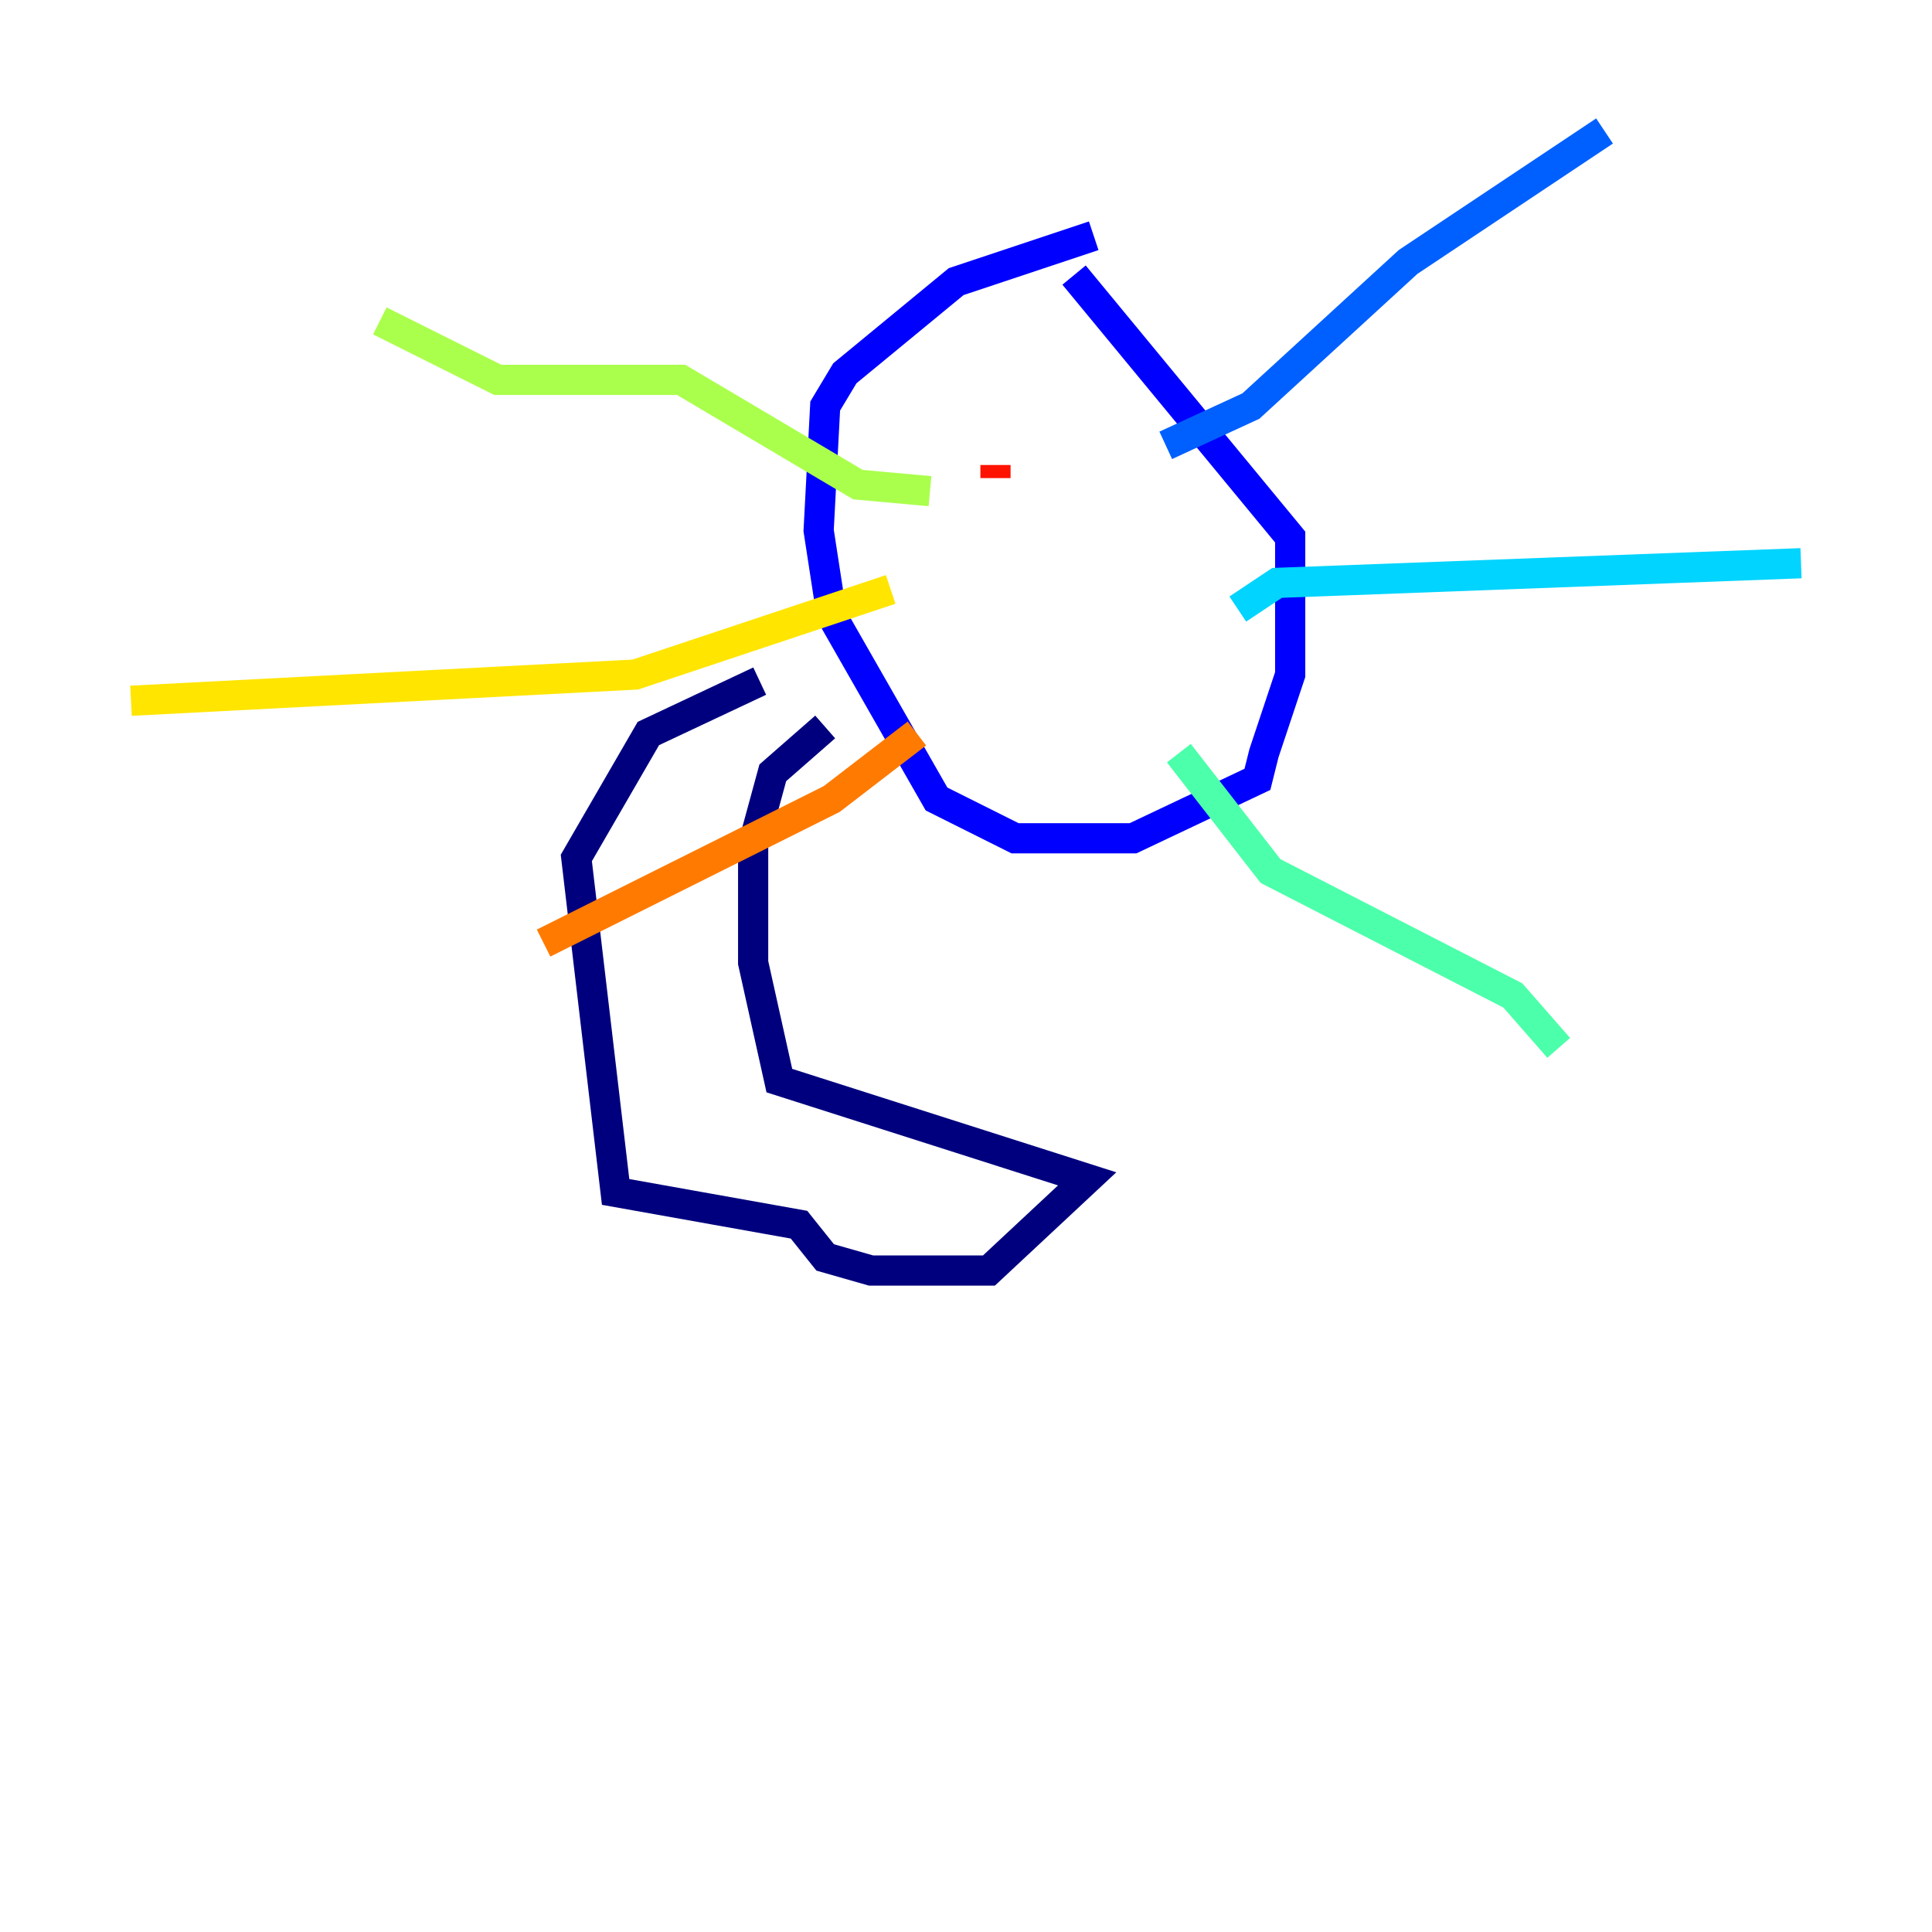 <?xml version="1.0" encoding="utf-8" ?>
<svg baseProfile="tiny" height="128" version="1.2" viewBox="0,0,128,128" width="128" xmlns="http://www.w3.org/2000/svg" xmlns:ev="http://www.w3.org/2001/xml-events" xmlns:xlink="http://www.w3.org/1999/xlink"><defs /><polyline fill="none" points="50.332,45.125 42.956,48.597 38.183,56.841 40.786,78.969 52.936,81.139 54.671,83.308 57.709,84.176 65.519,84.176 72.027,78.102 51.634,71.593 49.898,63.783 49.898,55.973 51.2,51.2 54.671,48.163" stroke="#00007f" stroke-width="2" /><polyline fill="none" points="72.461,15.62 63.349,18.658 55.973,24.732 54.671,26.902 54.237,35.146 55.105,40.786 62.047,52.936 67.254,55.539 75.064,55.539 83.308,51.634 83.742,49.898 85.478,44.691 85.478,35.58 71.159,18.224" stroke="#0000fe" stroke-width="2" /><polyline fill="none" points="77.234,29.505 82.875,26.902 93.288,17.356 106.305,8.678" stroke="#0060ff" stroke-width="2" /><polyline fill="none" points="82.007,40.352 84.61,38.617 119.322,37.315" stroke="#00d4ff" stroke-width="2" /><polyline fill="none" points="78.102,49.898 84.176,57.709 100.231,65.953 103.268,69.424" stroke="#4cffaa" stroke-width="2" /><polyline fill="none" points="61.614,32.542 56.841,32.108 45.125,25.166 32.976,25.166 25.166,21.261" stroke="#aaff4c" stroke-width="2" /><polyline fill="none" points="59.01,39.051 42.088,44.691 8.678,46.427" stroke="#ffe500" stroke-width="2" /><polyline fill="none" points="60.746,48.597 55.105,52.936 36.014,62.481" stroke="#ff7a00" stroke-width="2" /><polyline fill="none" points="65.953,31.675 65.953,30.807" stroke="#fe1200" stroke-width="2" /><polyline fill="none" points="70.291,32.108 70.291,32.108" stroke="#7f0000" stroke-width="2" /></svg>